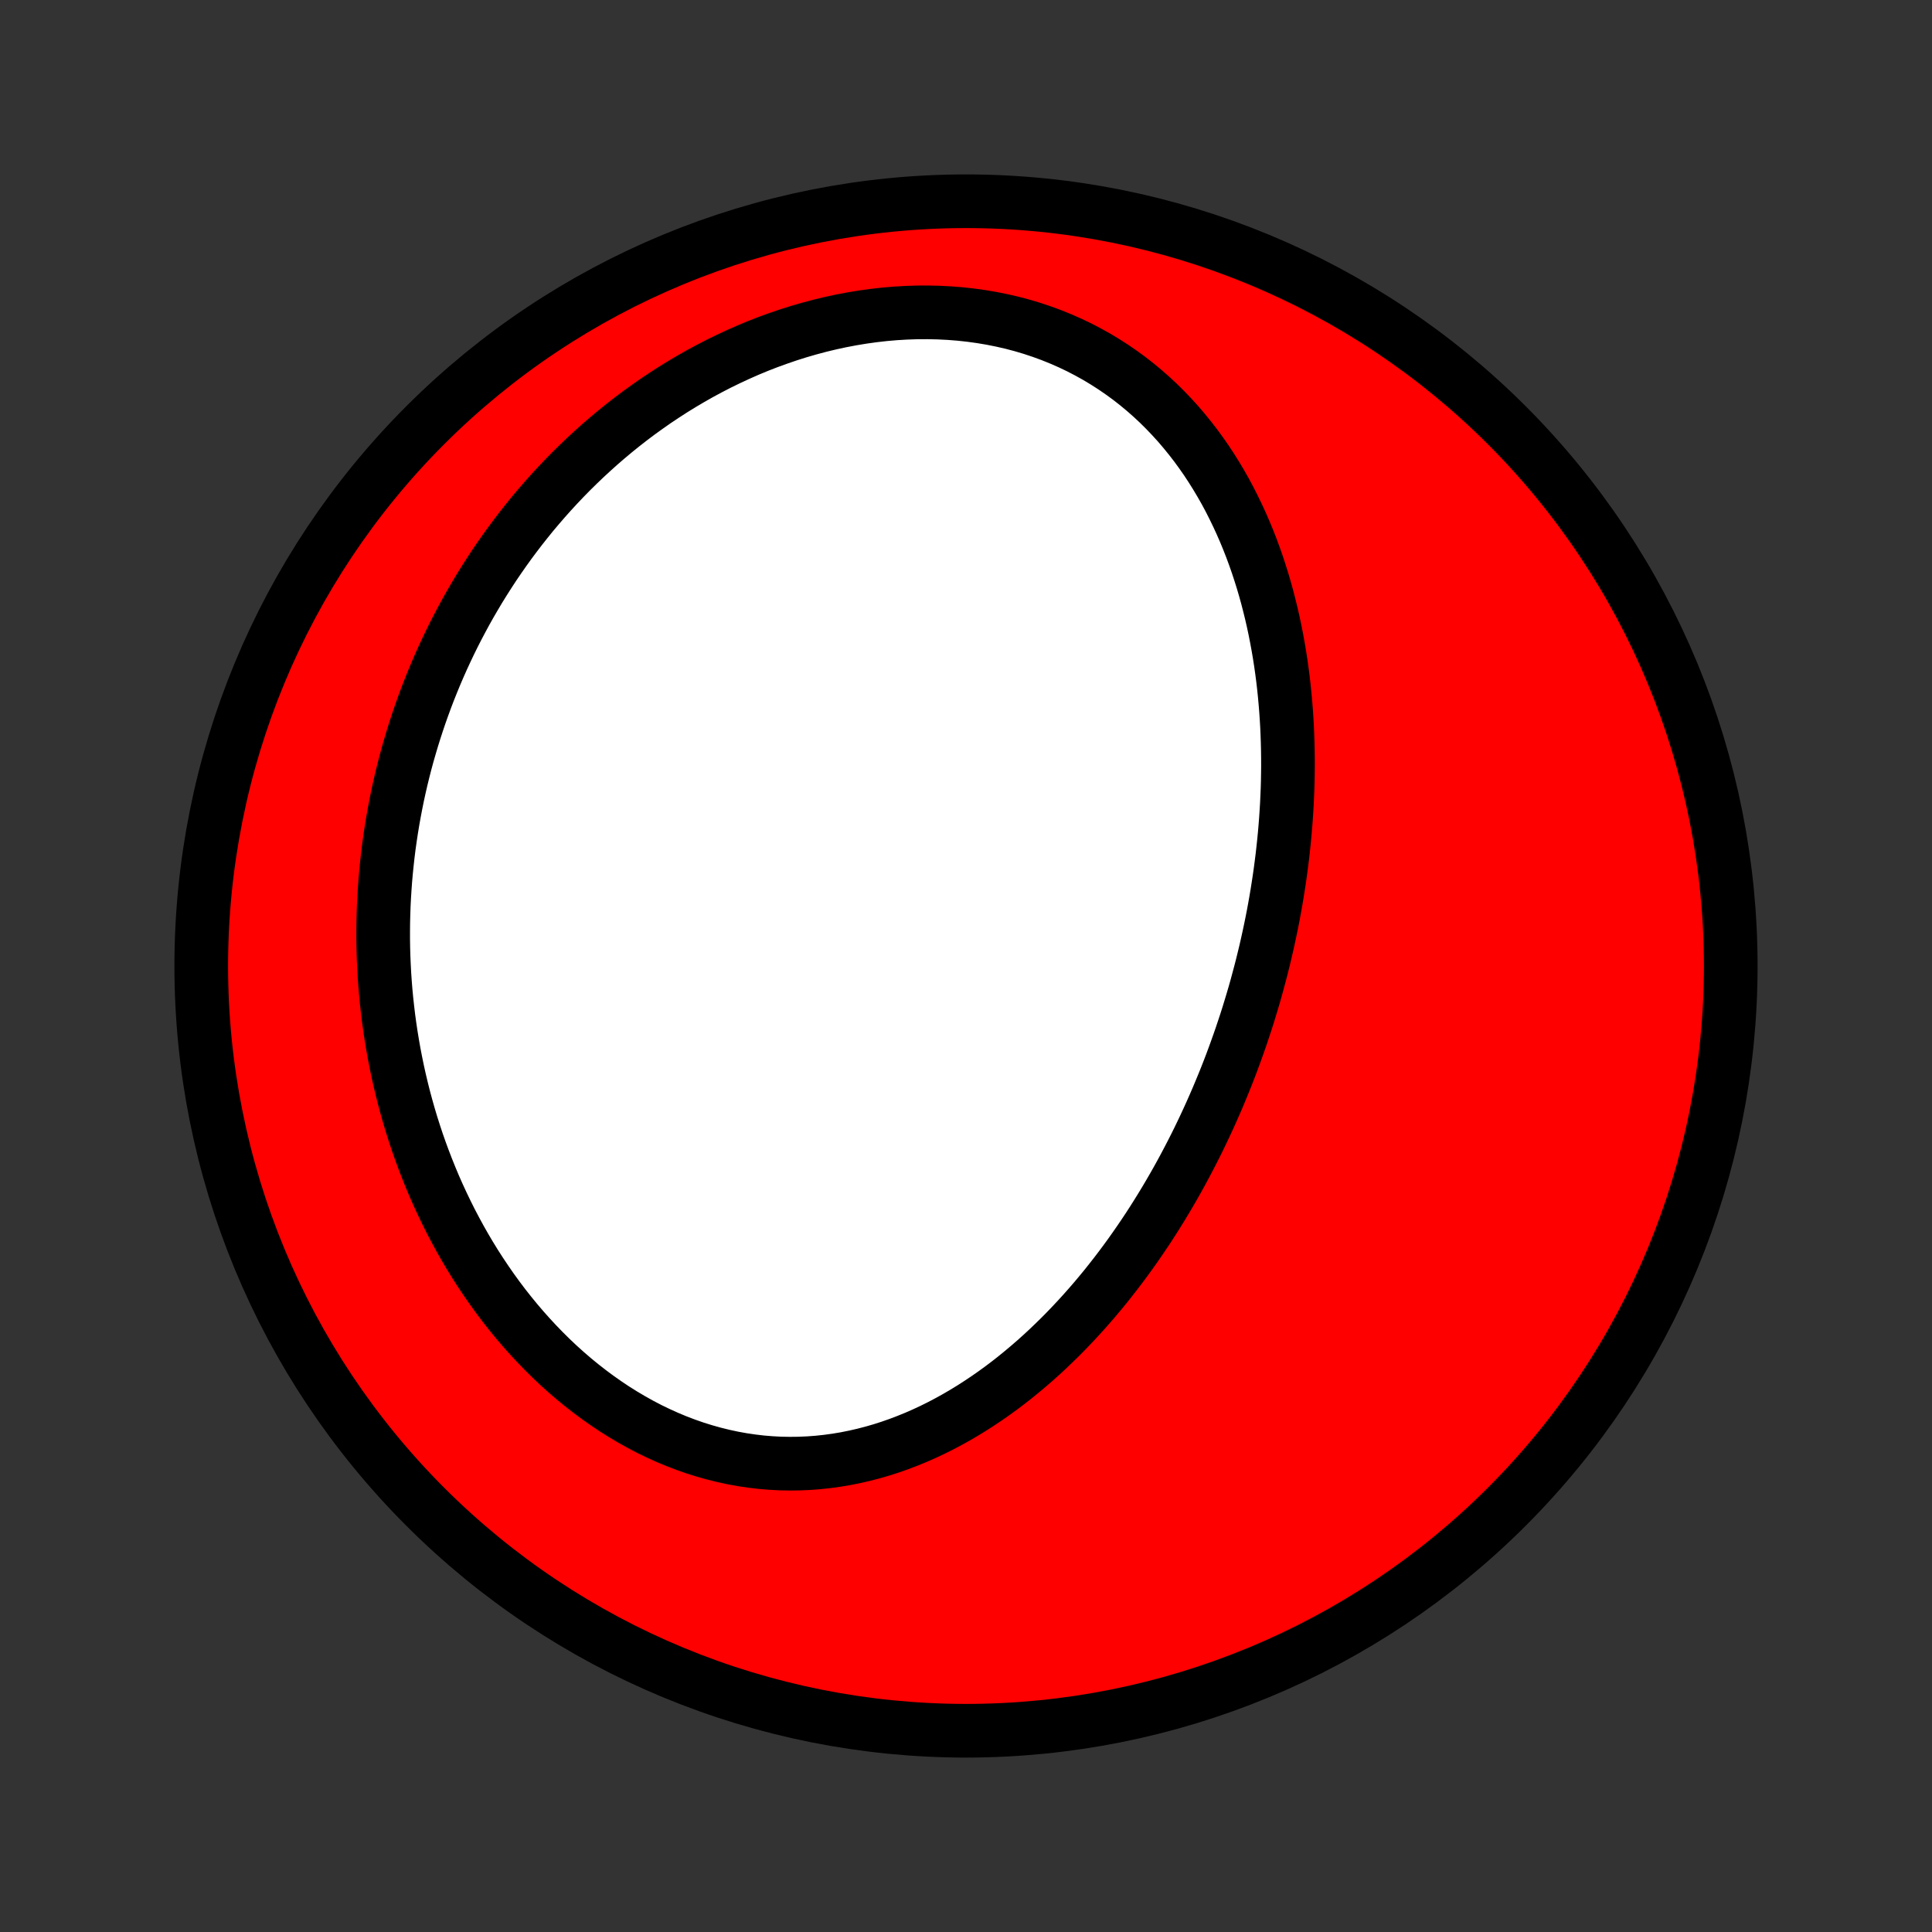 <?xml version="1.0" encoding="utf-8" standalone="no"?>
<!DOCTYPE svg PUBLIC "-//W3C//DTD SVG 1.1//EN"
  "http://www.w3.org/Graphics/SVG/1.1/DTD/svg11.dtd">
<!-- Created with matplotlib (http://matplotlib.org/) -->
<svg height="72pt" version="1.1" viewBox="0 0 72 72" width="72pt" xmlns="http://www.w3.org/2000/svg" xmlns:xlink="http://www.w3.org/1999/xlink">
 <rect x="0" y="0" width="72" height="72" fill="#333333" stroke="none"/>
 <defs>
  <style type="text/css">
*{stroke-linecap:butt;stroke-linejoin:round;}
  </style>
 </defs>
 <g id="figure_1">
  <g id="patch_1">
   <path d="
M0 72
L72 72
L72 0
L0 0
z
" style="fill:none;"/>
  </g>
  <g id="axes_1">
   <g id="PatchCollection_1">
    <defs>
     <path d="
M36 -7.5
C43.558 -7.5 50.808 -10.503 56.153 -15.848
C61.497 -21.192 64.5 -28.442 64.5 -36
C64.5 -43.558 61.497 -50.808 56.153 -56.153
C50.808 -61.497 43.558 -64.5 36 -64.5
C28.442 -64.5 21.192 -61.497 15.848 -56.153
C10.503 -50.808 7.5 -43.558 7.5 -36
C7.5 -28.442 10.503 -21.192 15.848 -15.848
C21.192 -10.503 28.442 -7.5 36 -7.5
z
" id="C0_0_a811fe30f3"/>
     <path d="
M46.825 -35.224
L46.751 -34.962
L46.674 -34.7
L46.595 -34.438
L46.515 -34.177
L46.432 -33.916
L46.346 -33.656
L46.259 -33.396
L46.169 -33.137
L46.077 -32.878
L45.983 -32.62
L45.887 -32.361
L45.788 -32.103
L45.687 -31.846
L45.583 -31.589
L45.477 -31.332
L45.369 -31.075
L45.258 -30.819
L45.145 -30.563
L45.029 -30.307
L44.911 -30.052
L44.79 -29.797
L44.667 -29.542
L44.541 -29.288
L44.412 -29.034
L44.28 -28.78
L44.146 -28.526
L44.009 -28.273
L43.869 -28.02
L43.726 -27.768
L43.58 -27.516
L43.431 -27.264
L43.279 -27.013
L43.124 -26.763
L42.966 -26.513
L42.805 -26.263
L42.64 -26.015
L42.472 -25.767
L42.3 -25.519
L42.126 -25.273
L41.947 -25.027
L41.766 -24.783
L41.58 -24.539
L41.391 -24.297
L41.199 -24.055
L41.002 -23.816
L40.802 -23.577
L40.597 -23.34
L40.389 -23.105
L40.177 -22.872
L39.961 -22.641
L39.741 -22.411
L39.517 -22.184
L39.288 -21.96
L39.056 -21.738
L38.819 -21.518
L38.578 -21.302
L38.332 -21.089
L38.082 -20.879
L37.828 -20.672
L37.57 -20.47
L37.307 -20.271
L37.039 -20.077
L36.768 -19.888
L36.491 -19.703
L36.211 -19.523
L35.926 -19.349
L35.637 -19.18
L35.343 -19.017
L35.045 -18.86
L34.743 -18.71
L34.437 -18.567
L34.127 -18.431
L33.812 -18.303
L33.494 -18.182
L33.172 -18.069
L32.847 -17.965
L32.518 -17.87
L32.186 -17.784
L31.851 -17.707
L31.512 -17.639
L31.171 -17.582
L30.828 -17.535
L30.482 -17.498
L30.134 -17.472
L29.785 -17.457
L29.433 -17.453
L29.081 -17.459
L28.728 -17.478
L28.374 -17.507
L28.02 -17.549
L27.666 -17.601
L27.313 -17.665
L26.96 -17.741
L26.608 -17.828
L26.258 -17.926
L25.909 -18.035
L25.562 -18.156
L25.218 -18.287
L24.877 -18.429
L24.538 -18.582
L24.203 -18.744
L23.872 -18.917
L23.545 -19.099
L23.221 -19.291
L22.902 -19.491
L22.588 -19.701
L22.279 -19.918
L21.975 -20.144
L21.676 -20.377
L21.382 -20.618
L21.094 -20.866
L20.812 -21.12
L20.536 -21.381
L20.266 -21.648
L20.002 -21.921
L19.744 -22.199
L19.492 -22.482
L19.247 -22.769
L19.008 -23.061
L18.775 -23.357
L18.549 -23.657
L18.329 -23.961
L18.116 -24.268
L17.909 -24.577
L17.708 -24.89
L17.514 -25.205
L17.326 -25.523
L17.145 -25.842
L16.97 -26.164
L16.8 -26.487
L16.638 -26.812
L16.481 -27.138
L16.33 -27.465
L16.185 -27.793
L16.047 -28.122
L15.914 -28.452
L15.787 -28.782
L15.665 -29.113
L15.549 -29.444
L15.439 -29.776
L15.334 -30.107
L15.235 -30.439
L15.141 -30.771
L15.052 -31.102
L14.969 -31.433
L14.89 -31.765
L14.817 -32.095
L14.749 -32.426
L14.685 -32.756
L14.627 -33.085
L14.573 -33.414
L14.524 -33.742
L14.479 -34.07
L14.44 -34.397
L14.404 -34.724
L14.373 -35.049
L14.347 -35.374
L14.325 -35.699
L14.308 -36.022
L14.294 -36.345
L14.285 -36.667
L14.28 -36.989
L14.28 -37.309
L14.283 -37.629
L14.291 -37.948
L14.302 -38.266
L14.318 -38.583
L14.338 -38.9
L14.361 -39.215
L14.389 -39.53
L14.421 -39.844
L14.456 -40.158
L14.495 -40.47
L14.539 -40.782
L14.586 -41.093
L14.637 -41.403
L14.692 -41.713
L14.751 -42.021
L14.813 -42.329
L14.88 -42.637
L14.95 -42.943
L15.025 -43.249
L15.103 -43.554
L15.185 -43.858
L15.272 -44.161
L15.362 -44.464
L15.456 -44.766
L15.554 -45.067
L15.656 -45.368
L15.762 -45.667
L15.872 -45.966
L15.986 -46.264
L16.105 -46.562
L16.227 -46.858
L16.354 -47.154
L16.485 -47.449
L16.621 -47.743
L16.76 -48.036
L16.904 -48.329
L17.053 -48.62
L17.206 -48.91
L17.363 -49.2
L17.525 -49.488
L17.692 -49.775
L17.863 -50.062
L18.039 -50.346
L18.22 -50.63
L18.405 -50.913
L18.596 -51.194
L18.791 -51.473
L18.991 -51.752
L19.197 -52.028
L19.407 -52.303
L19.623 -52.576
L19.843 -52.848
L20.07 -53.117
L20.301 -53.384
L20.538 -53.65
L20.78 -53.913
L21.027 -54.173
L21.28 -54.431
L21.539 -54.686
L21.803 -54.939
L22.073 -55.188
L22.348 -55.435
L22.629 -55.678
L22.916 -55.918
L23.208 -56.154
L23.506 -56.386
L23.809 -56.614
L24.119 -56.837
L24.433 -57.057
L24.754 -57.271
L25.079 -57.481
L25.41 -57.685
L25.747 -57.884
L26.089 -58.078
L26.436 -58.265
L26.788 -58.447
L27.145 -58.621
L27.507 -58.789
L27.873 -58.951
L28.244 -59.105
L28.619 -59.251
L28.999 -59.389
L29.382 -59.52
L29.768 -59.642
L30.158 -59.755
L30.551 -59.86
L30.947 -59.955
L31.345 -60.041
L31.745 -60.117
L32.146 -60.183
L32.549 -60.239
L32.953 -60.285
L33.358 -60.32
L33.762 -60.344
L34.166 -60.358
L34.569 -60.36
L34.971 -60.351
L35.371 -60.331
L35.769 -60.3
L36.164 -60.257
L36.556 -60.203
L36.944 -60.138
L37.329 -60.061
L37.709 -59.974
L38.084 -59.875
L38.454 -59.765
L38.818 -59.644
L39.176 -59.513
L39.528 -59.371
L39.874 -59.219
L40.212 -59.058
L40.543 -58.886
L40.867 -58.706
L41.183 -58.516
L41.492 -58.318
L41.792 -58.112
L42.085 -57.898
L42.369 -57.676
L42.645 -57.447
L42.913 -57.211
L43.173 -56.969
L43.424 -56.72
L43.667 -56.466
L43.903 -56.207
L44.129 -55.942
L44.348 -55.673
L44.559 -55.4
L44.762 -55.122
L44.958 -54.841
L45.145 -54.556
L45.325 -54.269
L45.498 -53.978
L45.664 -53.686
L45.822 -53.391
L45.973 -53.093
L46.118 -52.794
L46.256 -52.494
L46.388 -52.192
L46.513 -51.889
L46.632 -51.586
L46.745 -51.281
L46.852 -50.976
L46.953 -50.67
L47.049 -50.364
L47.139 -50.058
L47.224 -49.752
L47.303 -49.446
L47.378 -49.141
L47.448 -48.835
L47.513 -48.53
L47.573 -48.225
L47.629 -47.922
L47.681 -47.618
L47.728 -47.316
L47.771 -47.014
L47.81 -46.713
L47.845 -46.413
L47.876 -46.113
L47.903 -45.815
L47.927 -45.518
L47.947 -45.221
L47.964 -44.926
L47.977 -44.632
L47.987 -44.339
L47.994 -44.047
L47.998 -43.755
L47.999 -43.465
L47.996 -43.177
L47.991 -42.889
L47.983 -42.602
L47.971 -42.317
L47.958 -42.032
L47.941 -41.749
L47.922 -41.467
L47.9 -41.185
L47.876 -40.905
L47.849 -40.626
L47.819 -40.347
L47.788 -40.07
L47.753 -39.794
L47.717 -39.519
L47.678 -39.244
L47.636 -38.971
L47.593 -38.698
L47.547 -38.426
L47.499 -38.156
L47.449 -37.886
L47.396 -37.616
L47.341 -37.348
L47.284 -37.08
L47.225 -36.813
L47.164 -36.547
L47.1 -36.281
L47.035 -36.016
L46.967 -35.752
z
" id="C0_1_7a1675a4d1"/>
    </defs>
    <g clip-path="url(#p1bffca34e9)">
     <use style="fill:#ff0000;stroke:#000000;stroke-width:2.0;" x="0.0" xlink:href="#C0_0_a811fe30f3" y="72.0"/>
    </g>
    <g clip-path="url(#p1bffca34e9)">
     <use style="fill:#ffffff;stroke:#000000;stroke-width:2.0;" x="0.0" xlink:href="#C0_1_7a1675a4d1" y="72.0"/>
    </g>
   </g>
  </g>
 </g>
 <defs>
  <clipPath id="p1bffca34e9">
   <rect height="72.0" width="72.0" x="0.0" y="0.0"/>
  </clipPath>
 </defs>
</svg>
